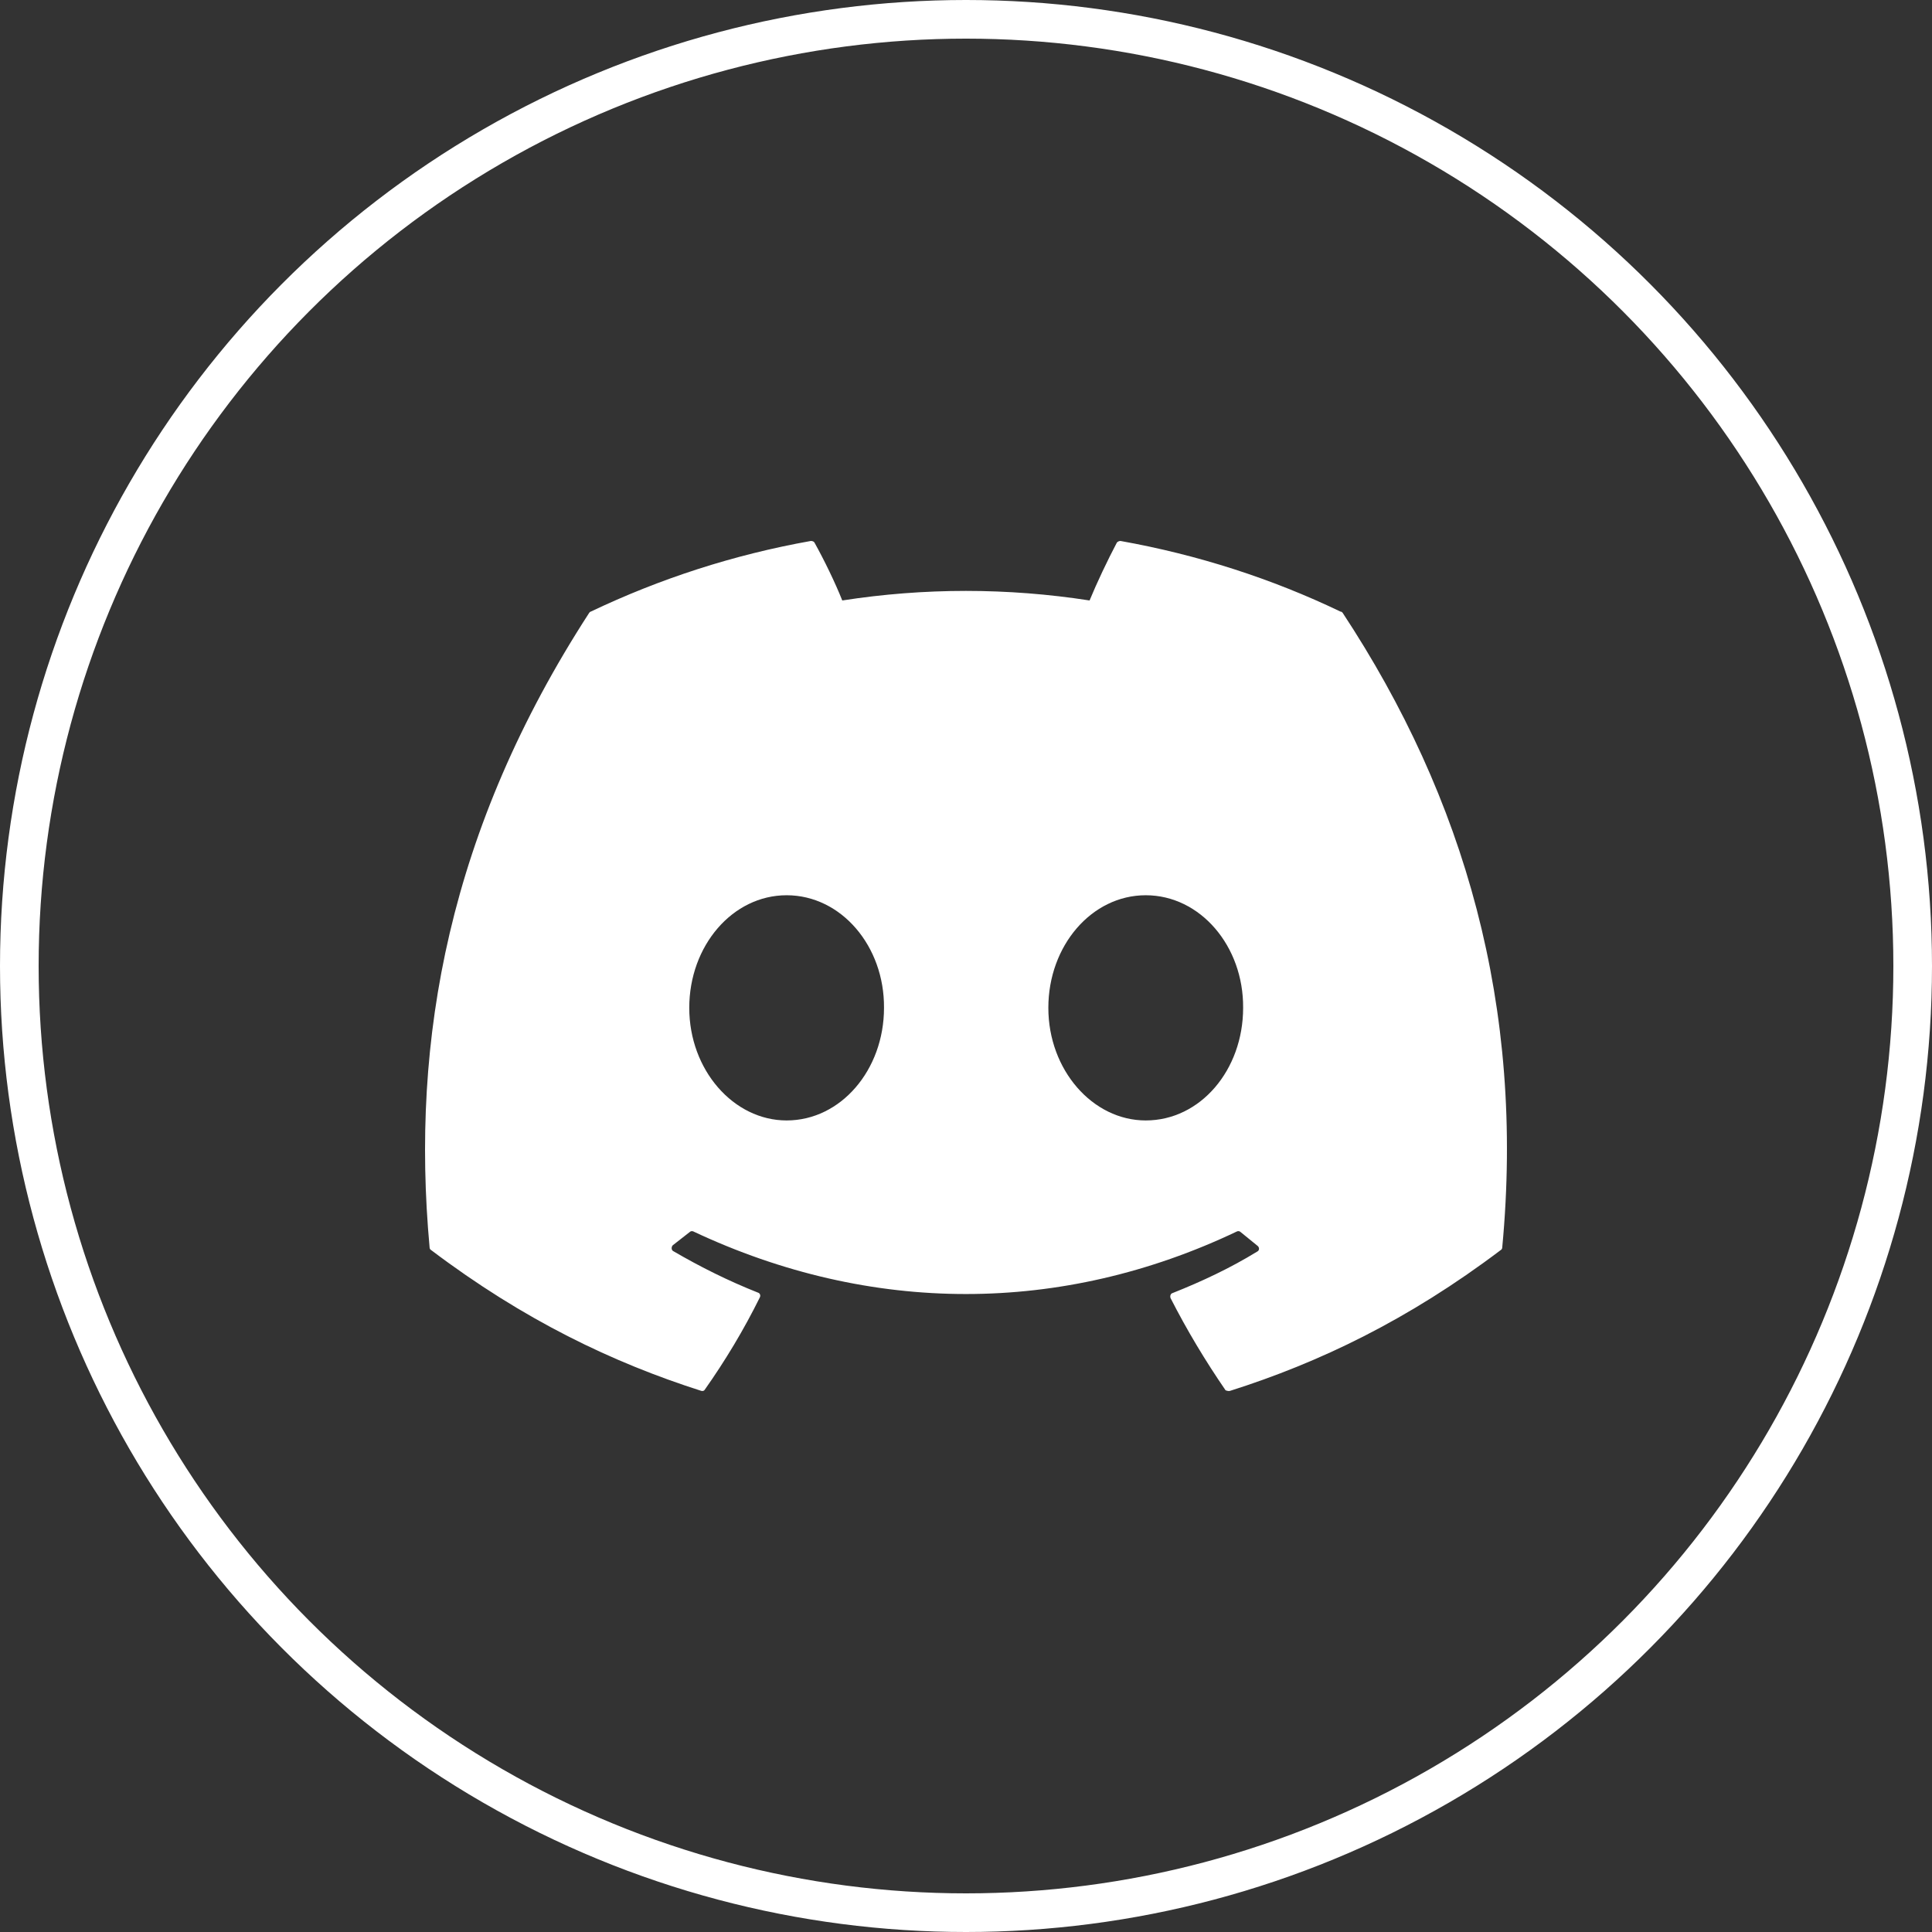<svg width="50" height="50" viewBox="0 0 50 50" fill="none" xmlns="http://www.w3.org/2000/svg">
<rect x="0" y="0" width="50" height="50" fill="#333333" stroke="none"/>
<circle cx="25" cy="25" r="24.5" stroke="white"/>
<path d="M34.691 15.828C32.918 14.976 30.998 14.357 28.998 14C28.963 14.001 28.929 14.015 28.905 14.041C28.665 14.495 28.385 15.086 28.198 15.54C26.077 15.21 23.919 15.21 21.798 15.54C21.611 15.072 21.331 14.495 21.078 14.041C21.064 14.014 21.024 14 20.985 14C18.984 14.357 17.078 14.976 15.291 15.828C15.278 15.828 15.264 15.842 15.251 15.856C11.624 21.451 10.624 26.894 11.118 32.283C11.118 32.31 11.131 32.338 11.158 32.352C13.558 34.166 15.864 35.266 18.144 35.994C18.184 36.008 18.224 35.994 18.238 35.967C18.771 35.211 19.251 34.413 19.665 33.575C19.691 33.52 19.665 33.465 19.611 33.451C18.851 33.149 18.131 32.791 17.424 32.379C17.371 32.352 17.371 32.269 17.411 32.228C17.558 32.118 17.704 31.994 17.851 31.884C17.878 31.857 17.918 31.857 17.944 31.87C22.531 34.029 27.478 34.029 32.011 31.87C32.038 31.857 32.078 31.857 32.105 31.884C32.252 32.008 32.398 32.118 32.545 32.242C32.598 32.283 32.598 32.365 32.532 32.393C31.838 32.819 31.105 33.163 30.345 33.465C30.291 33.479 30.278 33.547 30.291 33.589C30.718 34.427 31.198 35.224 31.718 35.981C31.758 35.994 31.798 36.008 31.838 35.994C34.132 35.266 36.438 34.166 38.838 32.352C38.865 32.338 38.878 32.31 38.878 32.283C39.465 26.056 37.905 20.653 34.745 15.856C34.731 15.842 34.718 15.828 34.691 15.828ZM20.358 28.997C18.984 28.997 17.838 27.692 17.838 26.083C17.838 24.475 18.958 23.169 20.358 23.169C21.771 23.169 22.891 24.488 22.878 26.083C22.878 27.692 21.758 28.997 20.358 28.997ZM29.651 28.997C28.278 28.997 27.131 27.692 27.131 26.083C27.131 24.475 28.251 23.169 29.651 23.169C31.065 23.169 32.185 24.488 32.172 26.083C32.172 27.692 31.065 28.997 29.651 28.997Z" fill="white"/>
</svg>

